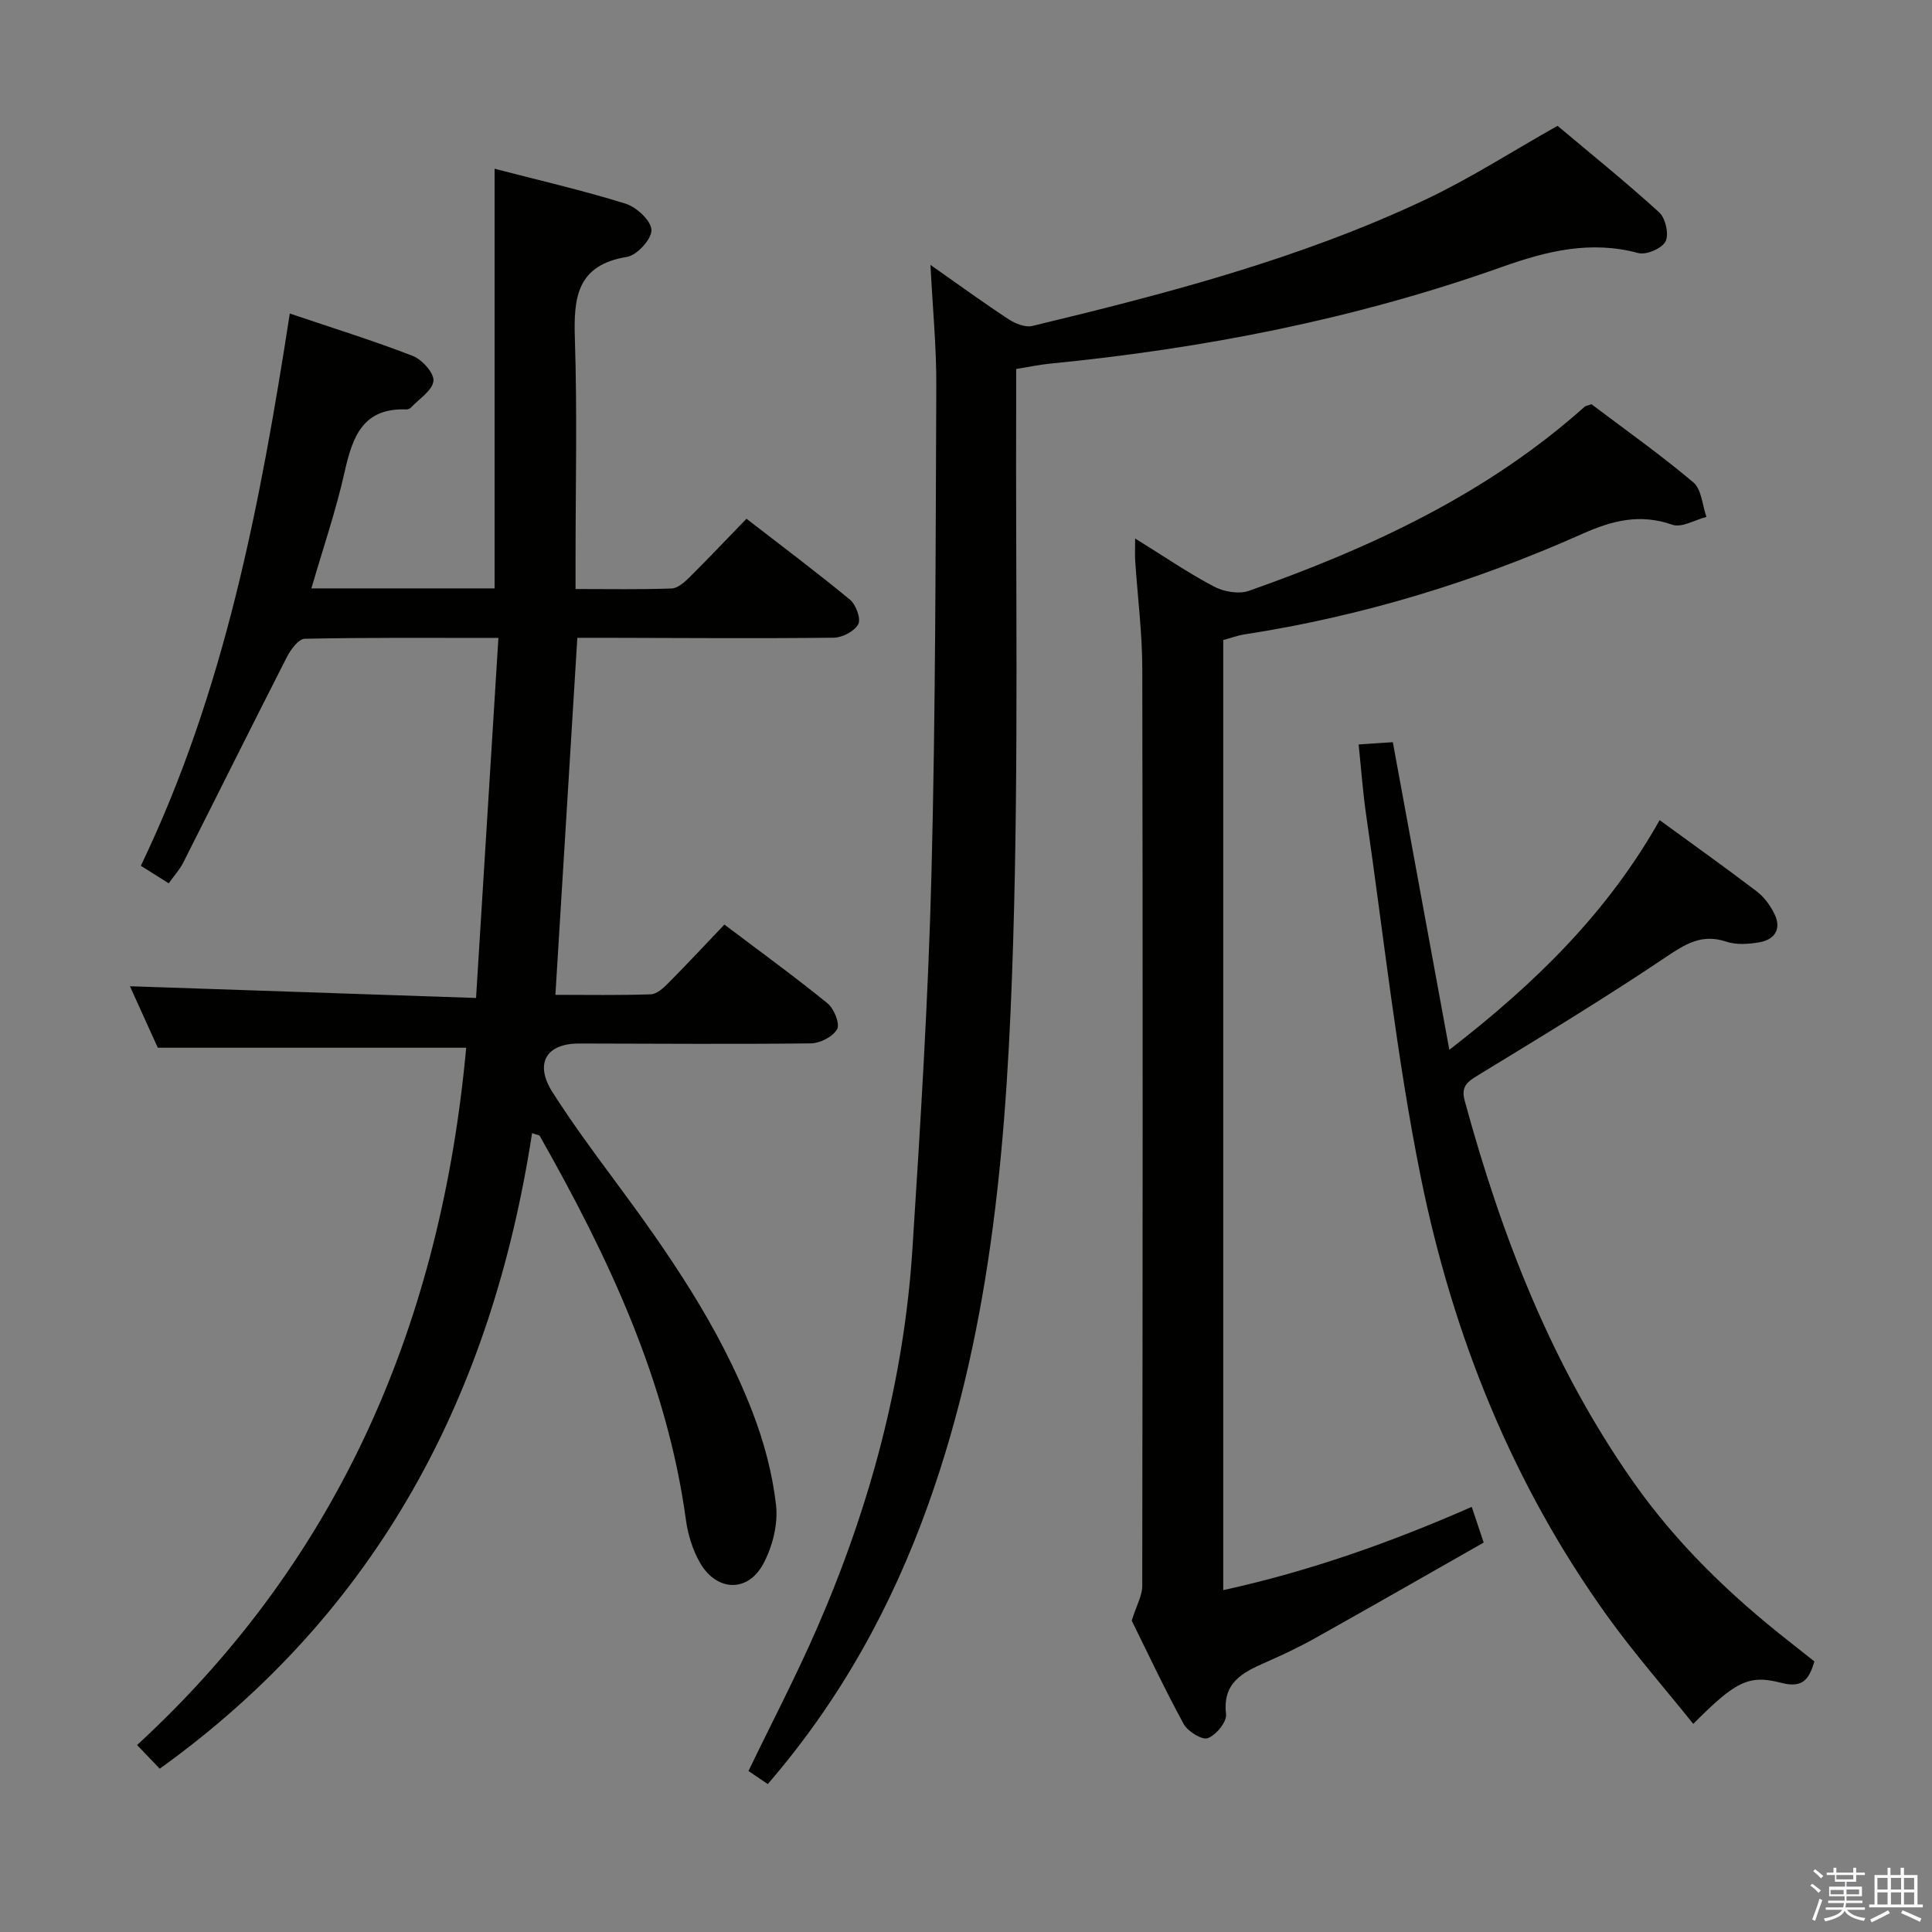 <svg enable-background="new 0 0 400 400" viewBox="0 0 400 400" xmlns="http://www.w3.org/2000/svg"><rect x="0" y="0" width="400" height="400" fill="#808080" stroke="none"/><path d="m374.8 390.4.4-.4c.7.5 1.3 1 1.8 1.4l-.5.5c-.5-.6-1.1-1.1-1.7-1.5zm1 7.3-.6-.3c.5-1.4 1.1-2.8 1.5-4.3.2.1.4.2.6.3-.5 1.3-1 2.8-1.5 4.3zm-.4-10.3.4-.4c.4.3 1 .8 1.7 1.4l-.5.5c-.4-.5-1-1-1.6-1.5zm2.5.3h1.7v-1h.6v1h3.5v-1h.6v1h1.8v.5h-1.8v1.4h-2v1h3.2v2h-3.2v.9h3.3v.5h-3.4c0 .3-.1.6-.1.9h4v.5h-3.7c.7.9 1.9 1.5 3.8 1.7-.1.2-.2.4-.3.6-2.1-.4-3.5-1.1-4-2.1-.4 1-1.8 1.7-4 2.2-.1-.2-.2-.4-.3-.6 2.1-.4 3.4-1 3.8-1.8h-3.4v-.5h3.6c.1-.3.1-.6.2-.9h-3.3v-.5h3.4c0-.3 0-.6 0-.9h-3.2v-2h3.3v-1h-2.1v-1.4h-1.7v-.5zm1.1 3.5v1h2.7c0-.3 0-.4 0-.4 0-.2 0-.2 0-.2 0-.1 0-.2 0-.3h-2.7zm1.2-3v.9h3.5v-.9zm4.7 3h-2.6v.6.4h2.6z" fill="#fbfafc"/><path d="m393.6 386.7h.6v1.5h2.8v6.1h1.1v.6h-11.1v-.6h1.1v-6.1h2.7v-1.5h.6v1.5h2.1v-1.5zm-2.7 8.8.4.6c-1.2.6-2.5 1.3-3.8 1.9-.1-.2-.2-.4-.3-.6 1.2-.6 2.5-1.2 3.7-1.9zm-2.2-6.7v2.4h2.1v-2.4zm0 3v2.5h2.1v-2.5zm2.8-3v2.4h2.1v-2.4zm0 3v2.5h2.1v-2.5zm6 6.1c-1.4-.7-2.7-1.3-3.9-1.8l.3-.6c1.5.6 2.7 1.2 3.9 1.7zm-1.2-9.1h-2.1v2.4h2.1zm-2.1 3v2.5h2.1v-2.5z" fill="#fbfafc"/><g fill="#010100"><path d="m110.16 234.6c-8.29 53.92-31.76 99.02-77.09 131.59-1.3-1.36-2.77-2.9-4.69-4.9 42.42-39.03 63-88.29 68.14-144.37-21.03 0-42.09 0-63.85 0-1.7-3.76-3.81-8.4-5.77-12.73 23.71.8 47.29 1.6 71.66 2.43 1.57-25.34 3.08-49.64 4.63-74.54-13.88 0-27-.11-40.11.17-1.26.03-2.88 2.22-3.66 3.74-7.24 14.18-14.32 28.44-21.5 42.64-.72 1.43-1.85 2.65-2.99 4.25-2.05-1.29-3.81-2.4-5.77-3.63 17.4-36.25 24.72-74.84 30.84-114.34 8.75 2.96 17.23 5.59 25.48 8.79 1.92.75 4.45 3.59 4.26 5.18-.24 2-2.98 3.71-4.67 5.51-.21.22-.61.39-.91.38-9.03-.37-11.18 5.65-12.81 12.93-1.8 8.06-4.5 15.91-6.88 24.12h37.93c0-28.85 0-57.56 0-86.88 9 2.34 18.15 4.44 27.1 7.22 2.27.71 5.31 3.52 5.38 5.45.07 1.88-3.01 5.25-5.09 5.58-10.34 1.68-11.05 8.38-10.77 16.93.5 15.31.14 30.65.14 45.98v5.85c6.98 0 13.43.12 19.87-.11 1.26-.04 2.65-1.26 3.66-2.26 3.9-3.86 7.67-7.86 11.86-12.18 7.38 5.71 14.54 11.07 21.43 16.76 1.24 1.02 2.31 3.96 1.72 5.07-.79 1.46-3.3 2.78-5.08 2.8-15.83.18-31.66.05-47.48.02-1.79 0-3.58 0-5.61 0-1.52 24.78-3.02 49.08-4.54 73.92 6.87 0 13.32.12 19.76-.11 1.22-.04 2.58-1.28 3.57-2.28 3.87-3.89 7.61-7.91 11.66-12.16 7.46 5.64 14.56 10.79 21.35 16.31 1.35 1.1 2.61 4.22 1.99 5.35-.86 1.55-3.54 2.92-5.45 2.94-15.99.19-31.99.05-47.98.03-6.85-.01-9.28 4.16-5.48 10.11 3.93 6.16 8.27 12.07 12.63 17.95 11.22 15.12 21.95 30.56 28.76 48.25 2.37 6.15 4.13 12.71 4.87 19.24.45 3.97-.74 8.67-2.67 12.23-3.22 5.94-9.63 5.66-13.05-.24-1.53-2.64-2.51-5.82-2.93-8.86-3.94-28.88-16.13-54.58-30.27-79.55-.12-.19-.56-.21-1.59-.58z"/><path d="m192.64 54.84c6.14 4.31 11.07 7.91 16.17 11.25 1.38.9 3.44 1.75 4.9 1.4 27.78-6.68 55.43-13.9 81.38-26.15 9.26-4.37 17.94-9.97 27.38-15.29 6.68 5.62 14.06 11.56 21.05 17.92 1.31 1.19 2.06 4.56 1.31 6.02-.74 1.45-4 2.85-5.65 2.4-9.83-2.65-18.9-.43-28.13 2.85-30.33 10.79-61.7 16.91-93.69 20.05-2.14.21-4.26.67-6.97 1.1 0 1.98.01 3.94 0 5.89-.14 37.48.52 74.98-.62 112.43-1.2 39.52-4.07 78.99-17.58 116.76-7.57 21.17-18.24 40.54-33.23 57.9-1.46-.98-2.76-1.86-4-2.7 4.86-10.07 9.93-19.76 14.28-29.77 10.87-25.01 17.92-51.07 19.67-78.35 1.66-25.87 3.28-51.77 3.94-77.68.86-33.61.85-67.25 1-100.88.05-7.92-.73-15.87-1.21-25.15z"/><path d="m329.5 83.69c6.91 5.22 14.24 10.41 21.08 16.17 1.71 1.44 1.86 4.72 2.72 7.16-2.38.61-5.13 2.3-7.06 1.62-6.67-2.33-12.38-.9-18.59 1.87-22.38 9.98-45.69 17.08-69.96 20.83-1.44.22-2.84.74-4.43 1.17v196.71c17.84-3.91 34.71-9.88 51.45-17.24.72 2.16 1.4 4.18 2.47 7.39-11.65 6.62-23.29 13.3-35 19.85-3.33 1.86-6.81 3.49-10.31 5.03-4.69 2.07-8.79 4.17-8.03 10.65.19 1.59-2.06 4.33-3.78 4.97-1.18.44-4.15-1.39-4.99-2.93-4.05-7.43-7.64-15.1-10.76-21.41 1.02-3.22 2.17-5.18 2.18-7.13.09-63.32.13-126.64.01-189.95-.01-7.45-.98-14.9-1.47-22.36-.08-1.26-.01-2.52-.01-4.6 5.88 3.64 10.93 7.11 16.32 9.95 2.04 1.08 5.16 1.62 7.25.88 25.22-8.9 49.26-20.04 69.48-38.1.23-.2.61-.23 1.43-.53z"/><path d="m281.29 154.13c2.89-.19 5.01-.33 7.08-.47 3.86 21.02 7.68 41.81 11.7 63.69 17.83-13.78 32.77-28.42 43.54-47.55 6.77 4.94 13.51 9.74 20.1 14.75 1.53 1.16 2.81 2.91 3.66 4.65 1.5 3.06.16 5.3-3.05 5.88-2.24.4-4.82.58-6.91-.12-5.09-1.7-8.49.5-12.59 3.25-12.67 8.51-25.74 16.44-38.78 24.39-2.25 1.37-3.6 2.33-2.79 5.29 7.64 28.05 18 54.84 34.85 78.85 9 12.82 20.06 23.49 32.3 33.09 1.69 1.33 3.37 2.67 5.26 4.16-1.11 3.56-2.28 5.64-6.94 4.41-6.76-1.78-9.55-.11-18.15 8.51-5.95-7.42-12.18-14.53-17.68-22.16-19.73-27.42-32.1-58.24-38.74-91.08-4.98-24.66-7.65-49.79-11.27-74.71-.7-4.74-1.04-9.53-1.59-14.83z"/></g></svg>